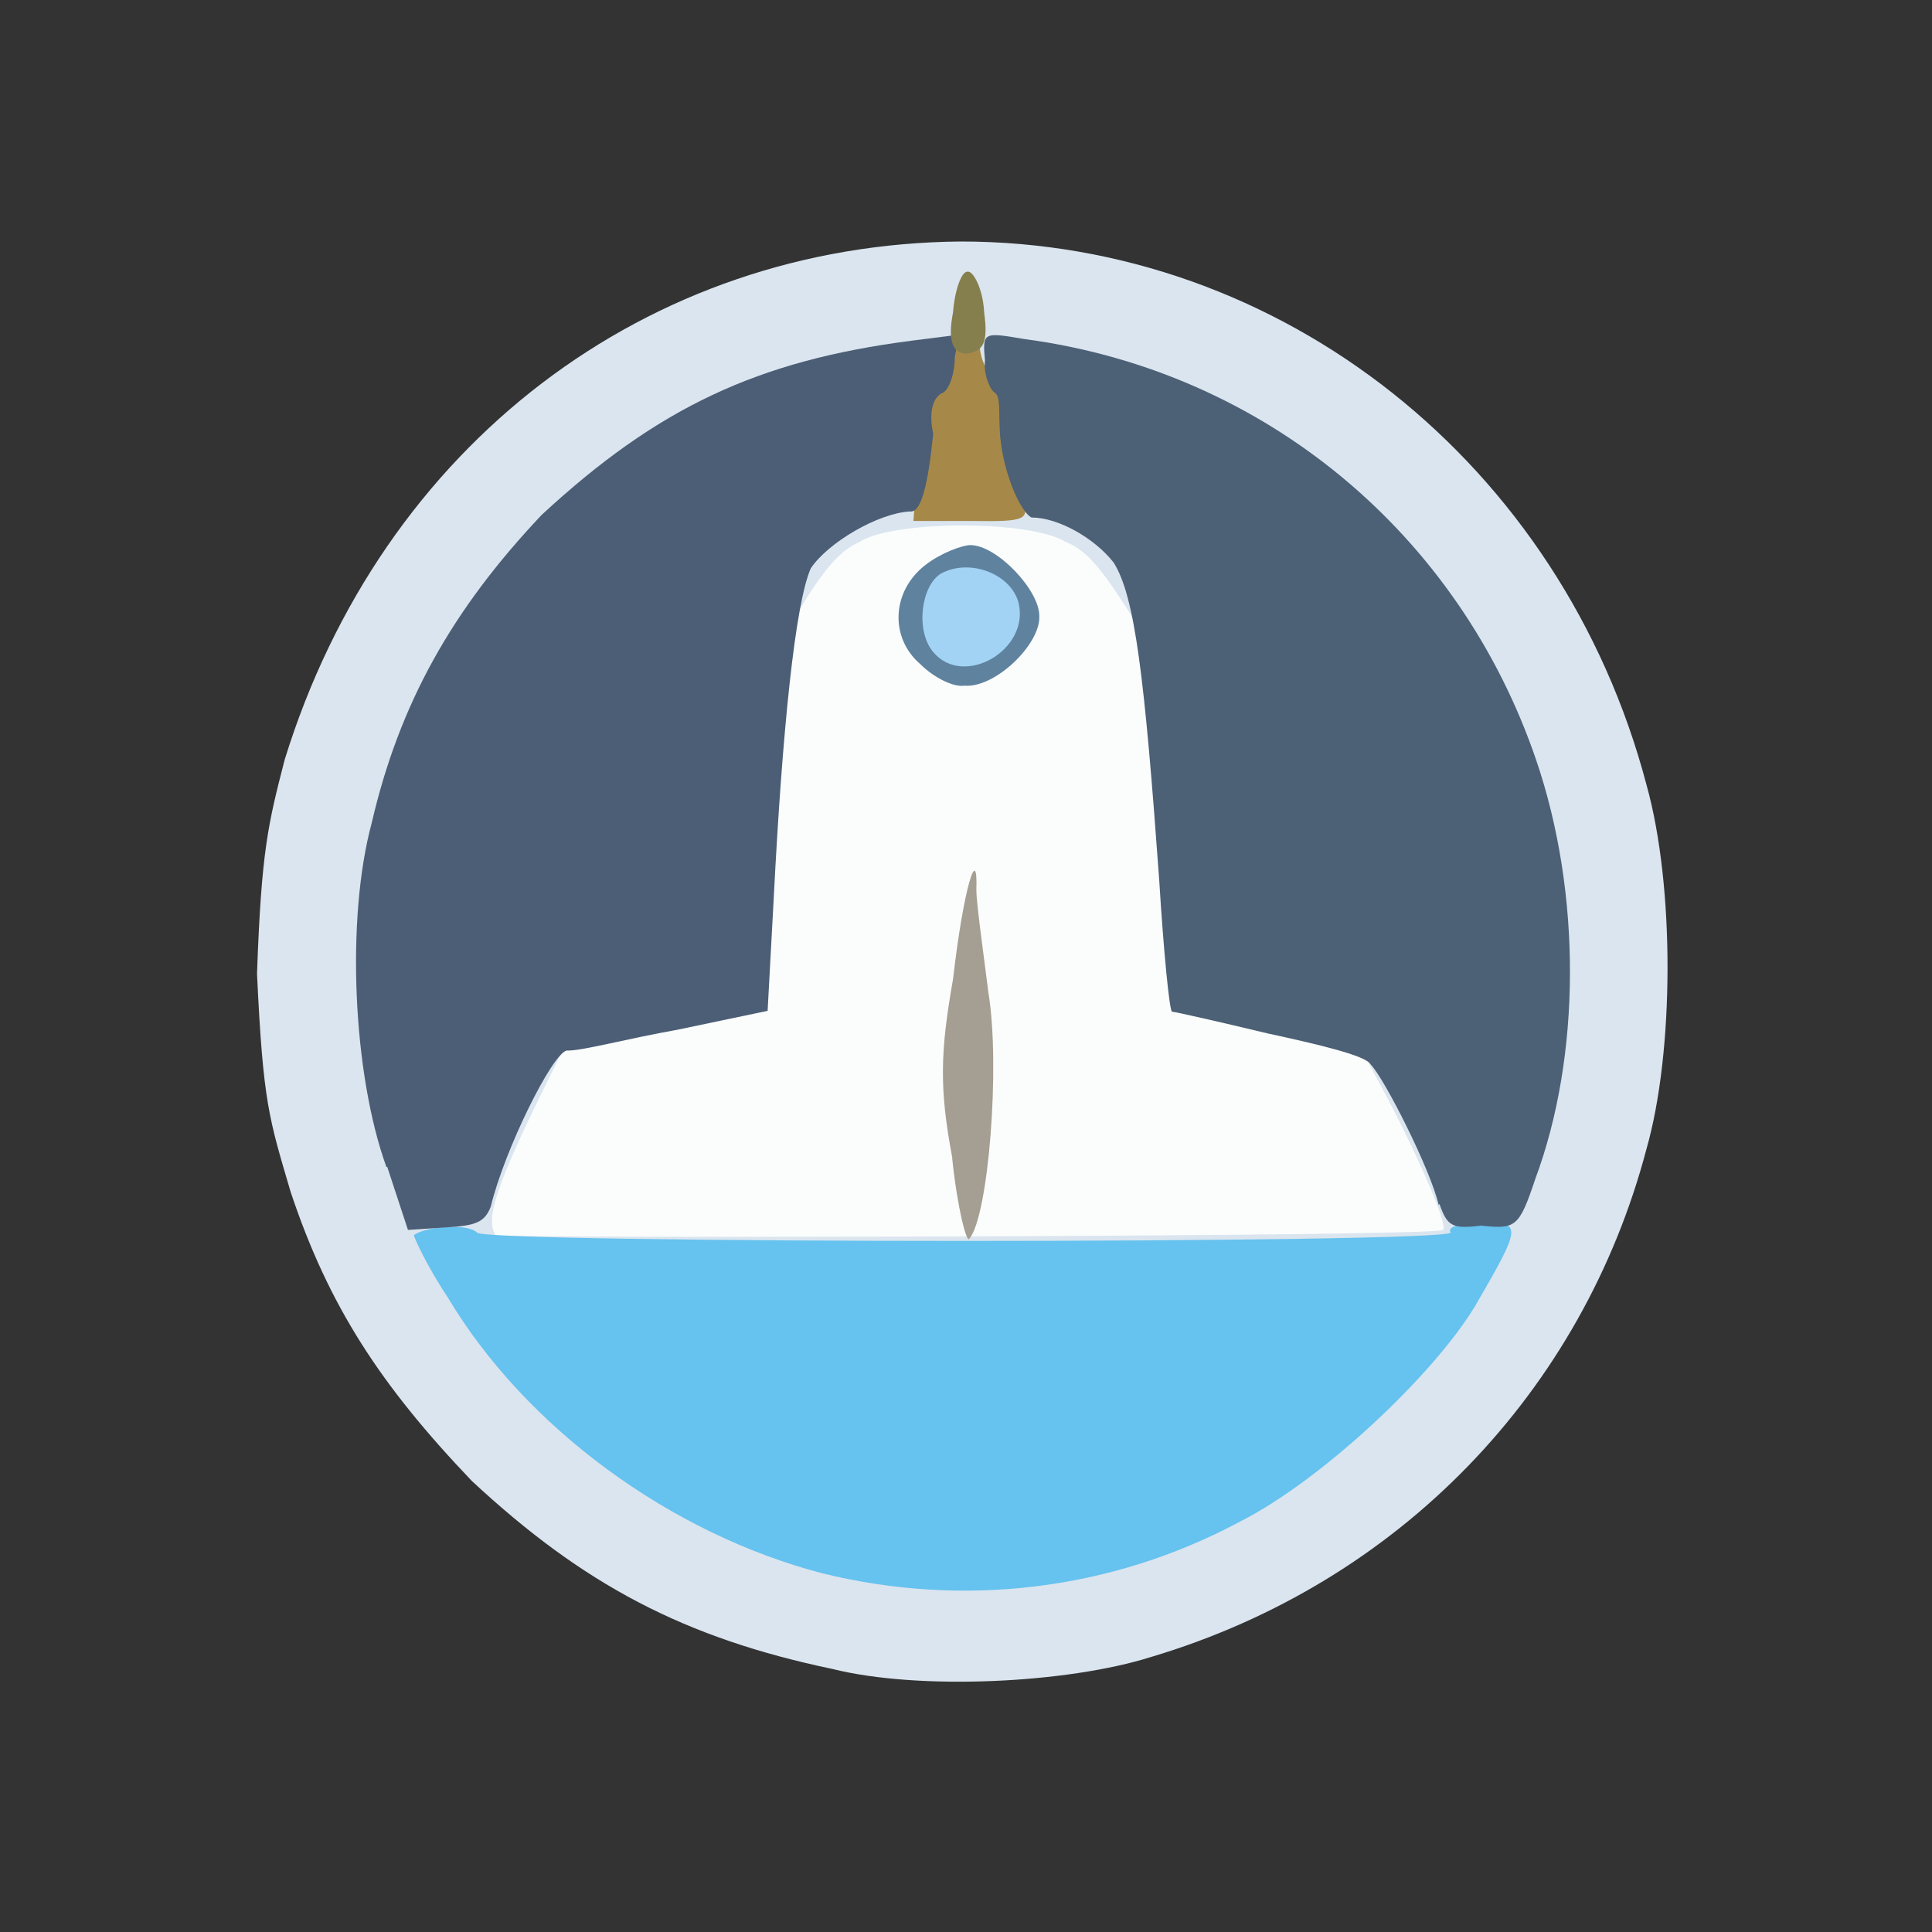 <?xml version="1.0" encoding="UTF-8"?>
<svg xmlns="http://www.w3.org/2000/svg" version="1.1" viewBox="0 0 224 224">
  <rect x="0" y="0" width="224" height="224" fill="#333333" stroke="none"/>
  <defs>
    <style>
      .cls-1 {
        fill: #a2d3f4;
        opacity: 1;
      }

      .cls-1, .cls-2, .cls-3, .cls-4, .cls-5, .cls-6, .cls-7, .cls-8, .cls-9, .cls-10 {
        isolation: isolate;
      }

      .cls-2 {
        fill: #5f829e;
        opacity: 1;
      }

      .cls-3 {
        fill: #dae5ef;
        opacity: 1;
      }

      .cls-4 {
        fill: #4c6076;
        opacity: 1;
      }

      .cls-5 {
        fill: #4c5e75;
        opacity: 1;
      }

      .cls-6 {
        fill: #857e4d;
        opacity: 1;
      }

      .cls-7 {
        fill: #66c2ee;
        opacity: 1;
      }

      .cls-8 {
        fill: #fbfdfd;
        opacity: 1;
      }

      .cls-9 {
        fill: #a68949;
        opacity: 1;
      }

      .cls-10 {
        fill: #a59e92;
        opacity: 1;
      }
    </style>
  </defs>
  <!-- Generator: Adobe Illustrator 28.6.0, SVG Export Plug-In . SVG Version: 1.2.0 Build 709)  -->
  <g>
    <g id="_图层_1" data-name="图层_1">
      <g>
        <path class="cls-3" d="M96.5,193.5c-17.2-3.6-28.9-9.8-41.8-21.8-10.6-11.1-16.6-20.3-21-33.5-2.5-8.5-3.2-10.3-3.9-25.3.5-14.3,1.3-17.4,3.2-24.8,11.3-36.6,42.1-59.8,78.4-60.1,37.2,0,69.7,25.8,79.5,63,3.3,11.8,3.2,31,0,42.2-7.4,28.1-28.6,50.3-57.4,58.9-9.8,3.1-27,3.9-37,1.4"/>
        <path class="cls-9" d="M106.5,53c.6-4.4,1.2-8.2,1.8-8.6.6-.3,1.3-2,1.5-3.3.6-3.4,3.8-4.5,3.8-.8.1,1.3.8,2.9,1.5,3.3.5.3,1.3,3.2,1.9,5.7.4,2.7.9,6.5,1.5,8.2.9,2.8.7,3-6,2.9h-6.6c0,0,.6-7.4.6-7.4"/>
        <path class="cls-8" d="M57.4,143.1c-1.5-2.6,1-8.8,20.5-45.5,15.6-29.3,17.8-32.9,21.8-34.8,4-2.5,19.7-2.5,23.8,0,3,1.2,4.8,3.7,11.5,14.8,4.2,8.1,11.1,21.3,15.4,29.8,4.4,8.4,8.5,16.2,9,17.2,4.2,7.6,8.6,17.4,7.9,18-.7.8-109,1-109.9.6"/>
        <path class="cls-7" d="M95.3,182.4c-17.6-4.6-34.4-16.9-43.4-32-2.4-3.6-4-7.1-3.9-7.2,1.3-1,6.2-1.4,7.3-.3.2,1.3,112.8,1.3,112.9,0-.5-.7,1.3-1.1,3.7-1.3,4.5.2,4.6.4-.8,9.7-4.9,8.2-18,20.4-27.3,25.1-15.1,8.1-32.3,10-48.5,6"/>
        <path class="cls-5" d="M44.8,135.3c-3.9-10.8-4.7-28.8-1.7-39.9,3.2-13.8,9.3-24.7,19.7-35.7,13.4-12.4,25-17.9,42.9-20.2l5.5-.7-.5,2.6c0,1.9-.6,3.6-1.3,4.1-1.1.4-1.8,2-1.2,4.8-.6,5.9-1.4,9.2-2.7,9-3.7.2-9.5,3.6-11.5,6.6-1.8,4.1-3.3,18.7-4.3,38.4l-.7,12.9-10.5,2.2c-5.7,1-11.2,2.5-12.8,2.4-1.7.4-7.2,11.5-8.8,18.1-.7,1.8-1.7,2.2-5.1,2.4l-4.5.3-2.4-7.3"/>
        <path class="cls-2" d="M106.7,77c-3.6-3.1-3.3-8.5.6-11.5,1.8-1.4,4.3-2.3,5.2-2.3,3.1,0,8.1,5.3,8,8.3.1,3.2-5.1,8.3-8.7,8-1.3.2-3.6-1-5.1-2.5"/>
        <path class="cls-10" d="M110.4,134.2c-1.5-8-1.4-12.2.1-20.7,1.2-10.5,2.9-15.9,2.7-10.3,0,1.4.7,6.4,1.4,11.9,1.4,8.5,0,25.9-2.2,28.5-.3.7-1.4-3.5-2-9.3"/>
        <path class="cls-4" d="M166.8,139.7c-.9-4-6.3-14.7-7.9-16.3-.5-1-6-2.3-12-3.6-5.4-1.3-10.7-2.5-11-2.5-.3.1-1-7.1-1.5-15.3-1.7-23.5-2.8-32.9-5.3-36.8-2.2-2.8-6.4-5.2-9.5-5.2-1.4-.7-3.6-5.9-3.7-10.5-.1-1.9.1-3.6-.6-4-.5-.3-1.3-2.1-1.1-3.7-.3-3.3-.2-3.3,4.5-2.5,28,3.7,50.5,22.7,59.4,48.8,5.3,15.5,5.2,34.4-.1,48.6-1.9,5.7-2.3,5.8-6.3,5.4-3.3.4-3.9.1-4.8-2.5"/>
        <path class="cls-1" d="M108.2,75.6c-2.1-2.5-1.4-7.7.9-9.1,3.3-1.8,8.1,0,9,3.4,1.3,5.5-6.4,9.9-9.9,5.7"/>
        <path class="cls-6" d="M110.5,36.2c.2-2.6,1-4.8,1.7-4.7.7-.1,1.8,2.2,1.9,4.7.5,3.6-.1,4.5-2,4.8-1.5,0-2.3-1.2-1.6-4.8"/>
      </g>
    </g>
  </g>
</svg>